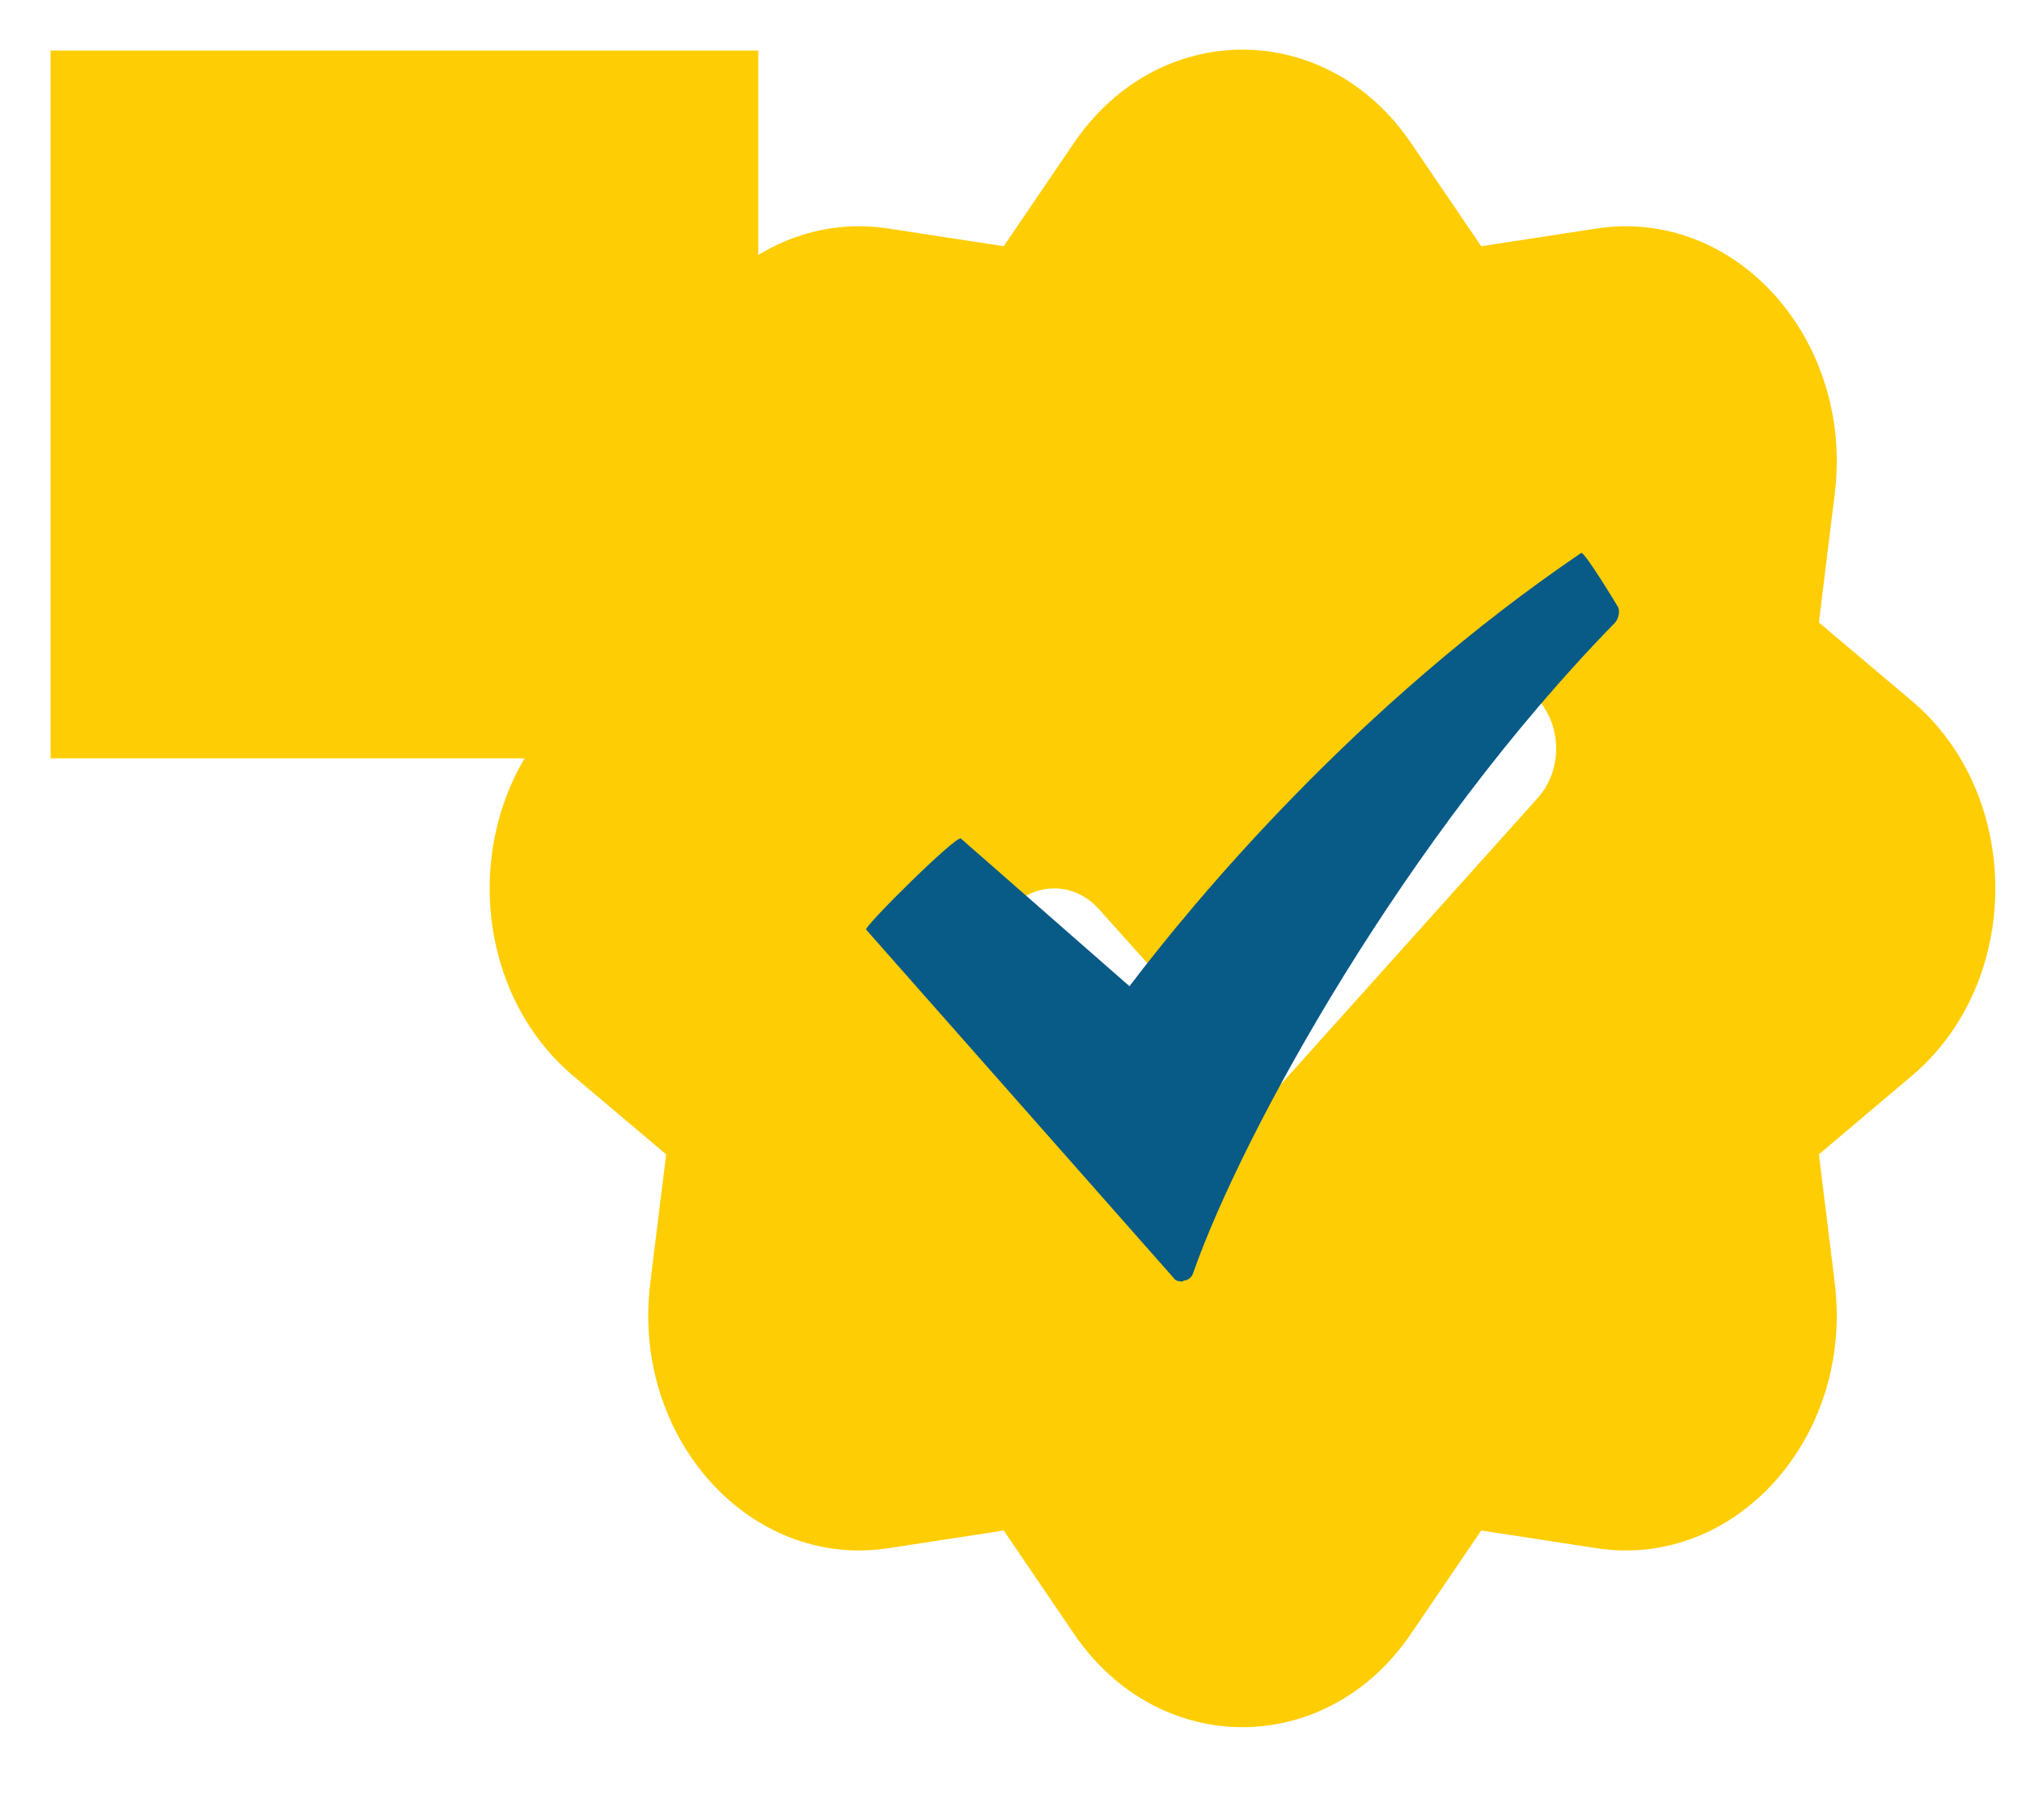<svg width="20" height="18" viewBox="0 0 20 18" fill="none" xmlns="http://www.w3.org/2000/svg">
<path fill-rule="evenodd" clip-rule="evenodd" d="M10.624 1.412C11.461 0.184 13.119 0.184 13.955 1.412L14.651 2.435L15.793 2.26C17.164 2.05 18.336 3.356 18.148 4.884L17.991 6.156L18.909 6.931C20.012 7.863 20.012 9.71 18.909 10.641L17.991 11.417L18.148 12.689C18.336 14.216 17.164 15.522 15.793 15.312L14.651 15.137L13.955 16.16C13.119 17.389 11.461 17.389 10.624 16.16L9.928 15.137L8.787 15.312C7.415 15.522 6.243 14.216 6.432 12.689L6.589 11.417L5.67 10.641C4.568 9.71 4.568 7.863 5.67 6.931L6.589 6.156L6.432 4.884C6.243 3.356 7.415 2.05 8.787 2.26L9.928 2.435L10.624 1.412ZM15.21 7.892C15.453 7.623 15.453 7.185 15.21 6.915C14.968 6.645 14.575 6.645 14.333 6.915L11.669 9.883L10.867 8.989C10.624 8.719 10.232 8.719 9.989 8.989C9.747 9.259 9.747 9.696 9.989 9.966L11.23 11.349C11.473 11.619 11.866 11.619 12.108 11.349L15.21 7.892Z" fill="#FFCD04"/>
<rect x="0.5" y="0.5" width="7" height="7" fill="#FFCD04"/>
<path d="M15.973 6.16C13.904 8.275 12.296 11.186 11.802 12.589C11.793 12.627 11.751 12.665 11.708 12.665C11.7 12.674 11.7 12.674 11.691 12.674C11.657 12.674 11.623 12.665 11.606 12.636L8.567 9.194C8.542 9.166 9.461 8.256 9.504 8.293L11.172 9.754C11.819 8.9 13.419 6.975 15.641 5.468C15.683 5.468 16.007 6.008 16.007 6.008C16.024 6.056 16.007 6.122 15.973 6.16Z" fill="#085A87"/>
</svg>
